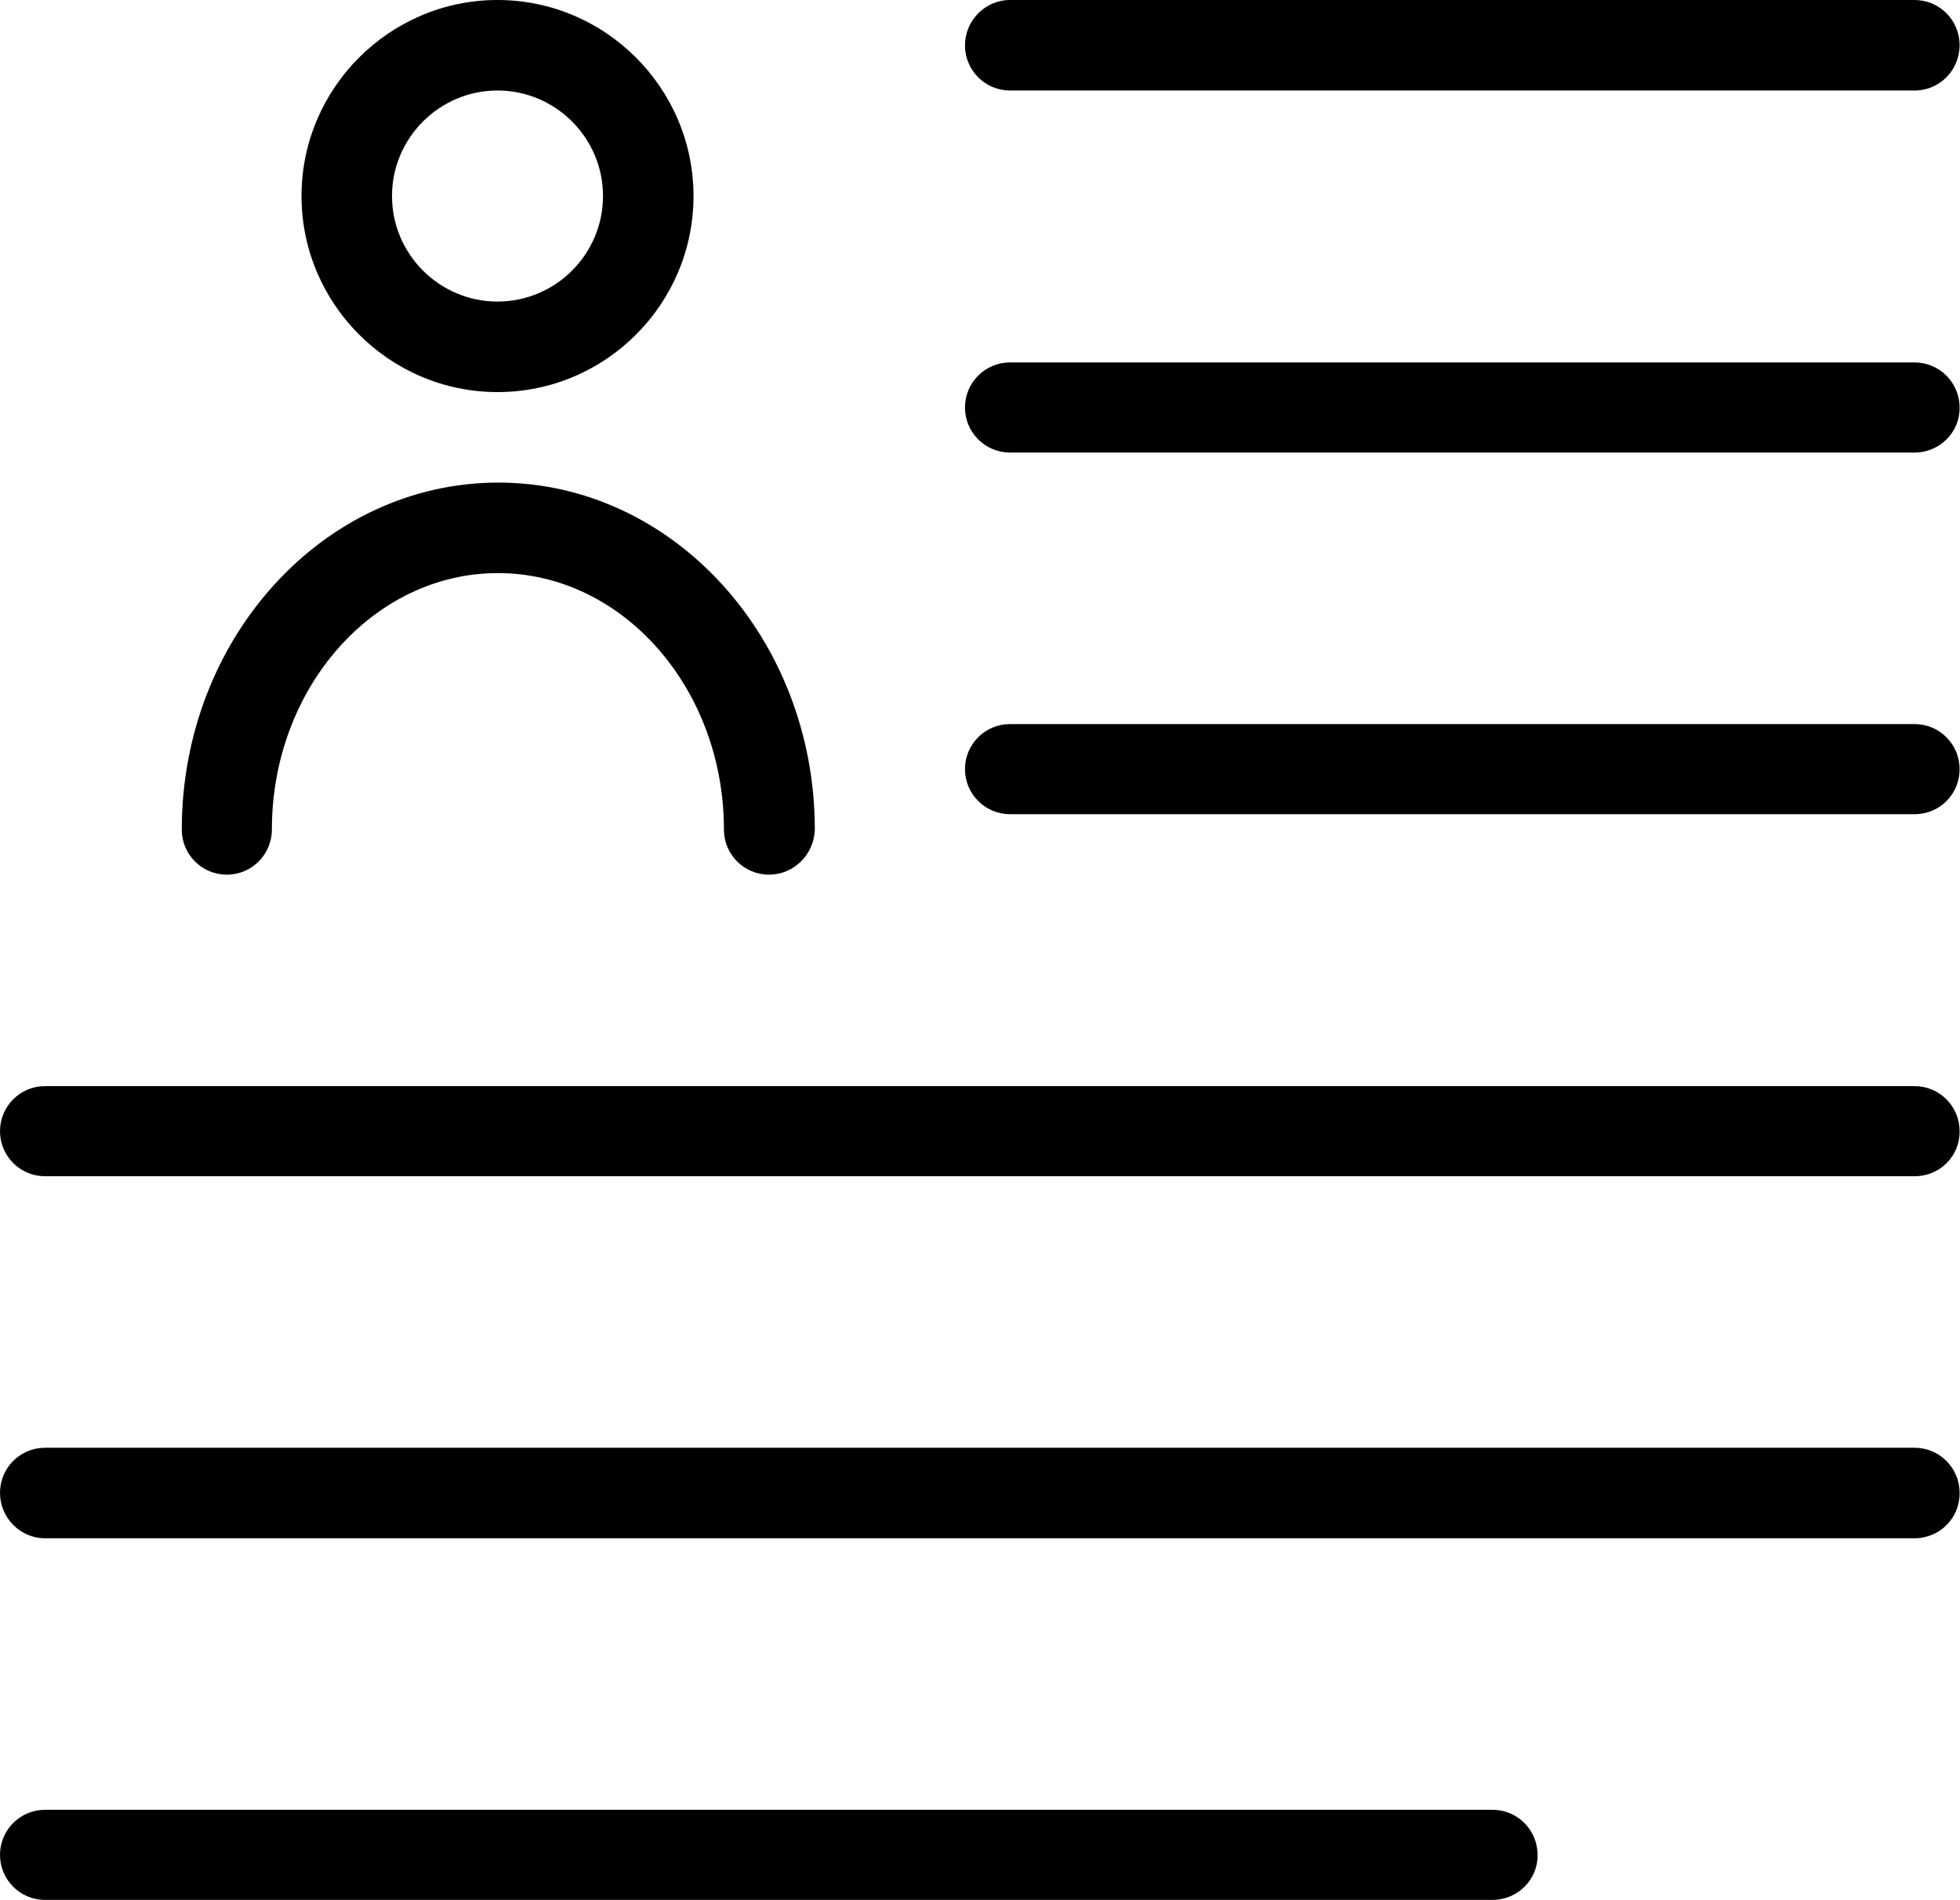 <!-- Generator: Adobe Illustrator 19.2.0, SVG Export Plug-In  -->
<svg version="1.1"
	 xmlns="http://www.w3.org/2000/svg" xmlns:xlink="http://www.w3.org/1999/xlink"
	 x="0px" y="0px" viewBox="0 0 496 480.7" style="enable-background:new 0 0 496 480.7;"
	 xml:space="preserve">

<defs>
</defs>
<g id="XMLID_1_">
	<path class="st0" d="M484.5,22.9H255.6c-6.3,0-11.4-5.1-11.4-11.4S249.3,0,255.6,0h228.9c6.3,0,11.4,5.1,11.4,11.4
		S490.9,22.9,484.5,22.9z"/>
	<path class="st0" d="M484.5,114.5H255.6c-6.3,0-11.4-5.1-11.4-11.4c0-6.3,5.1-11.4,11.4-11.4h228.9c6.3,0,11.4,5.1,11.4,11.4
		C496,109.3,490.9,114.5,484.5,114.5z"/>
	<path class="st0" d="M484.5,206H255.6c-6.3,0-11.4-5.1-11.4-11.4s5.1-11.4,11.4-11.4h228.9c6.3,0,11.4,5.1,11.4,11.4
		S490.9,206,484.5,206z"/>
	<path class="st0" d="M484.5,297.6H11.4c-6.3,0-11.4-5.1-11.4-11.4c0-6.3,5.1-11.4,11.4-11.4h473.1c6.3,0,11.4,5.1,11.4,11.4
		C496,292.5,490.9,297.6,484.5,297.6z"/>
	<path class="st0" d="M484.5,389.2H11.4C5.1,389.2,0,384,0,377.7c0-6.3,5.1-11.4,11.4-11.4h473.1c6.3,0,11.4,5.1,11.4,11.4
		C496,384,490.9,389.2,484.5,389.2z"/>
	<path class="st0" d="M377.7,480.7H11.4c-6.3,0-11.4-5.1-11.4-11.4c0-6.3,5.1-11.4,11.4-11.4h366.3c6.3,0,11.4,5.1,11.4,11.4
		C389.2,475.6,384,480.7,377.7,480.7z"/>
	<path class="st0" d="M125.9,99.2c-27.3,0-49.6-22.3-49.6-49.6S98.6,0,125.9,0s49.6,22.3,49.6,49.6S153.3,99.2,125.9,99.2z
		 M125.9,22.9c-14.7,0-26.7,12-26.7,26.7s12,26.7,26.7,26.7s26.7-12,26.7-26.7S140.6,22.9,125.9,22.9z"/>
	<path class="st0" d="M194.6,221.3c-6.3,0-11.4-5.1-11.4-11.4c0-35.8-25.7-64.9-57.2-64.9s-57.2,29.1-57.2,64.9
		c0,6.3-5.1,11.4-11.4,11.4s-11.4-5.1-11.4-11.4c0-48.4,35.9-87.8,80.1-87.8s80.1,39.4,80.1,87.8C206,216.2,200.9,221.3,194.6,221.3
		z"/>
</g>
</svg>
